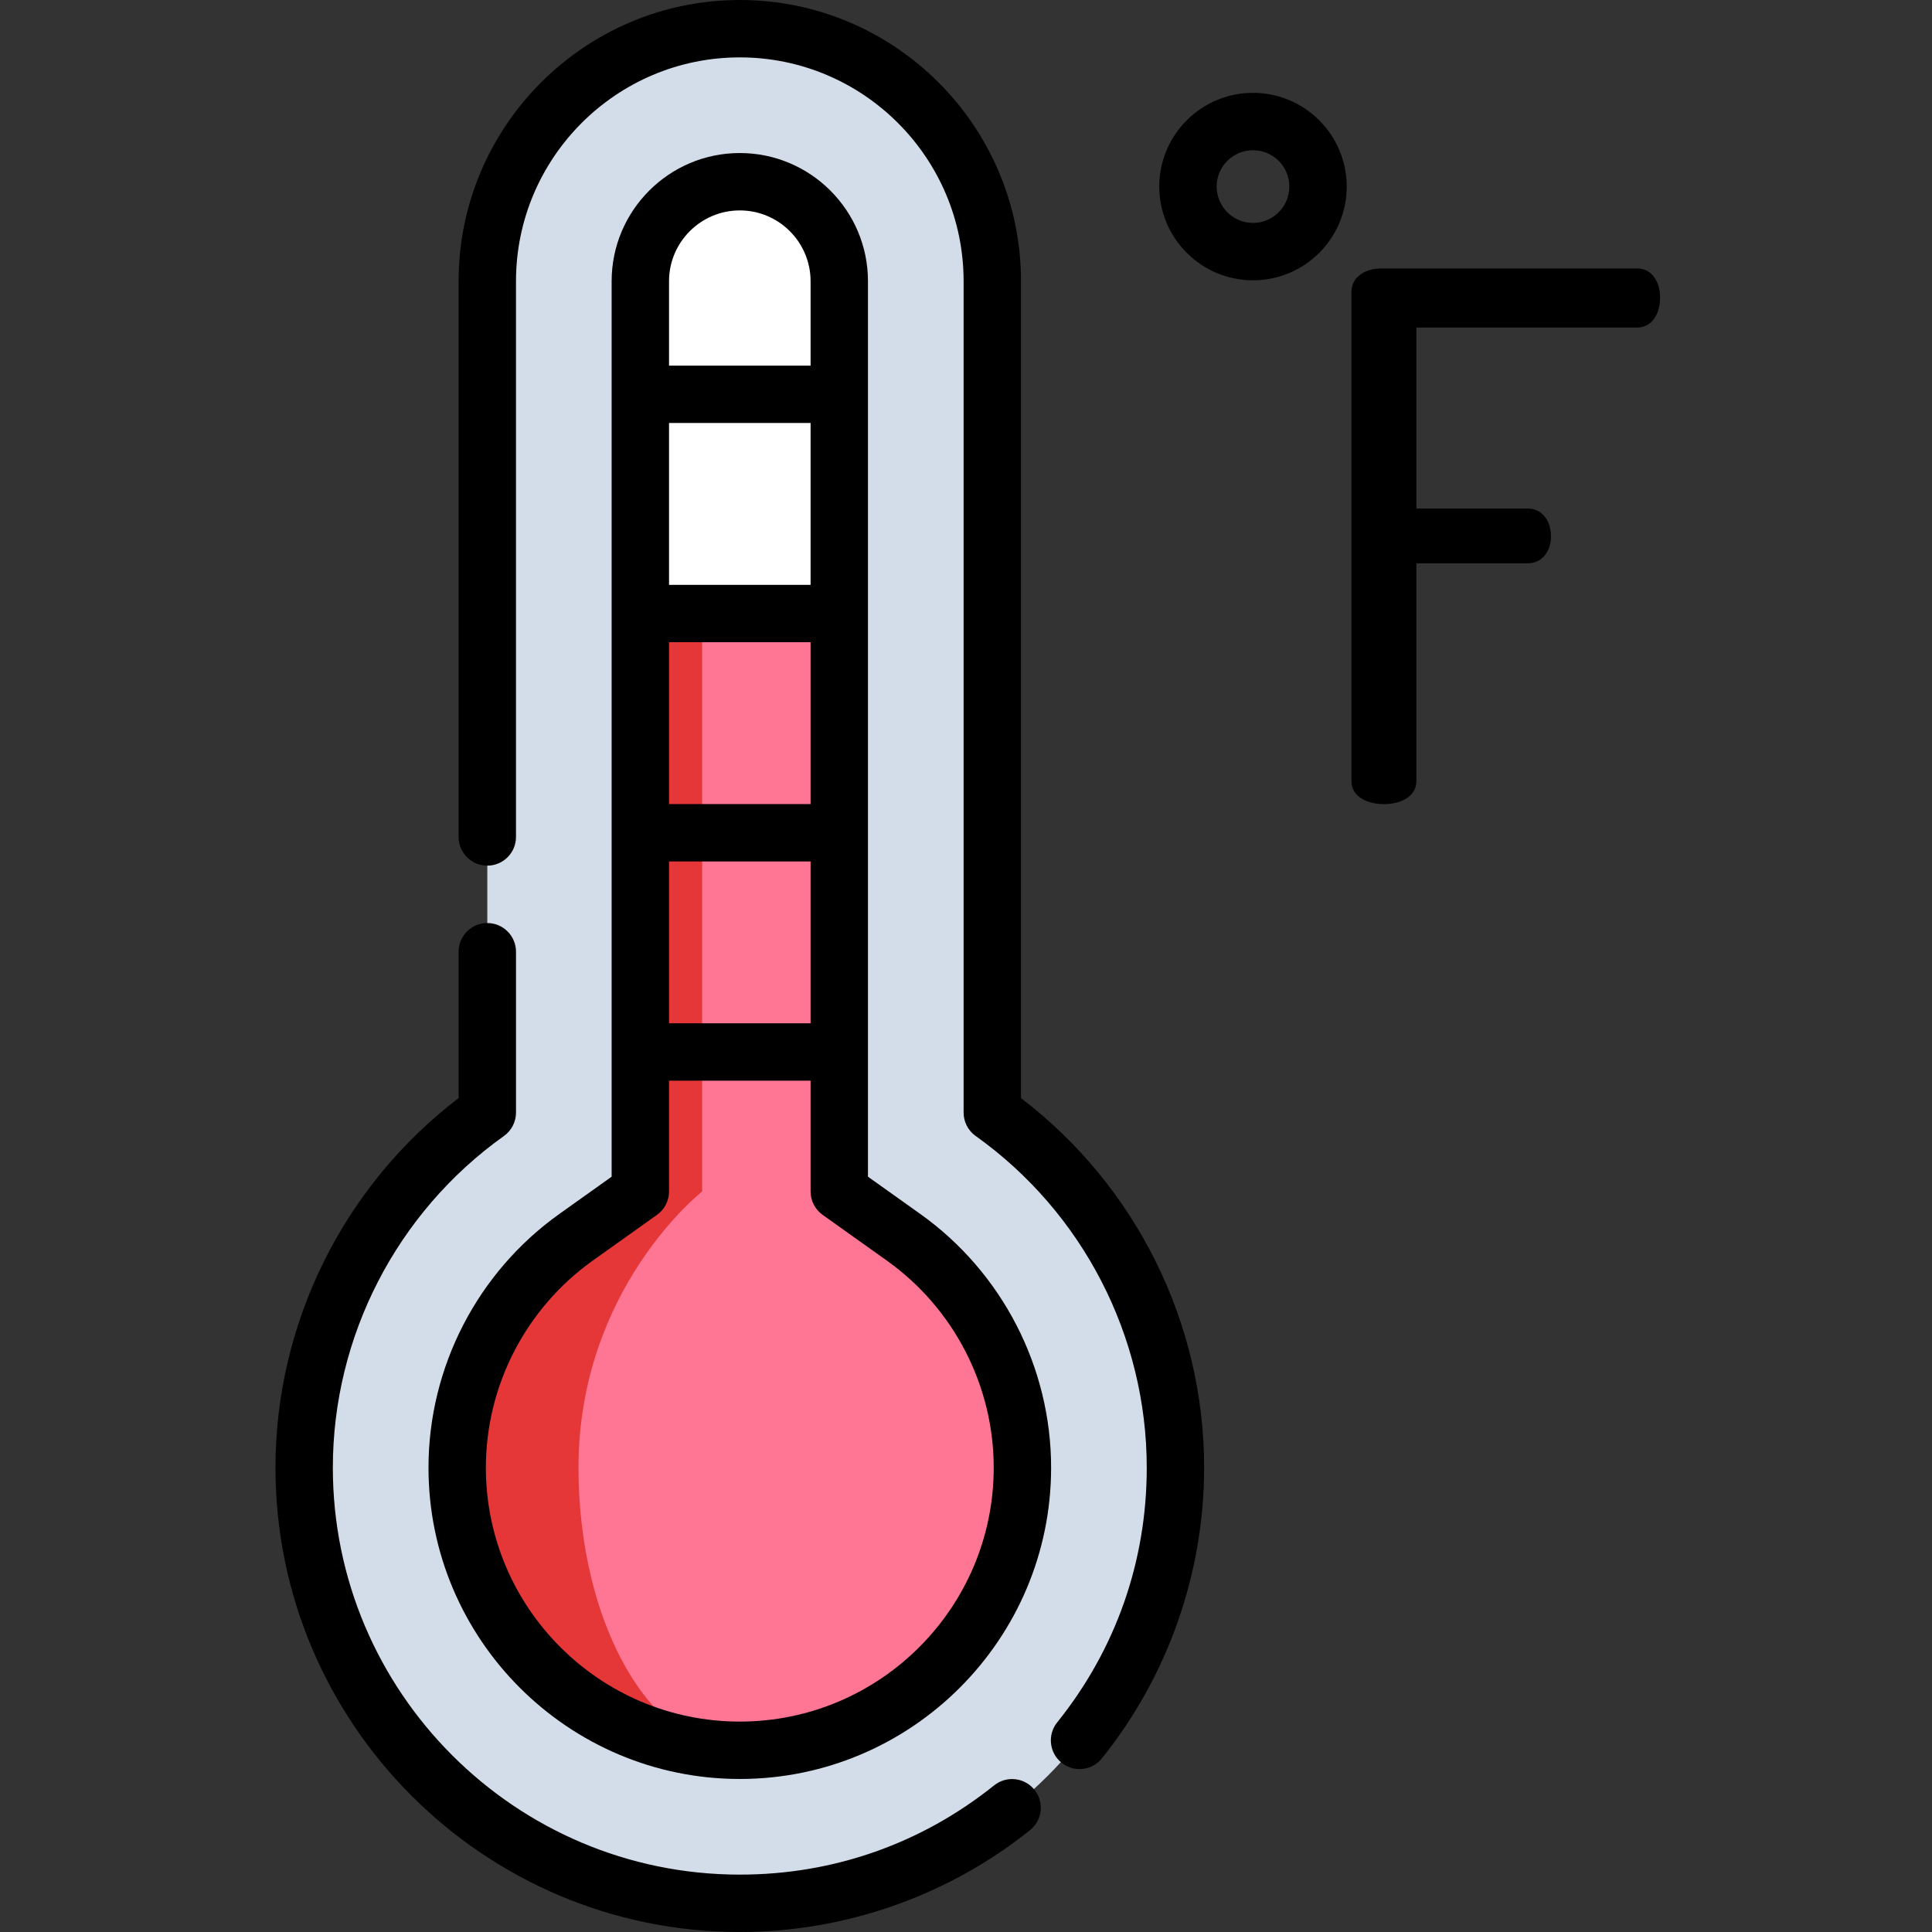 <svg height="512pt" viewBox="-73 0 512 512" width="512pt" xmlns="http://www.w3.org/2000/svg"><rect x="-73" y="0" width="512" height="512" fill="#333333" stroke="none"/><path d="m189.969 294.852v-220.332c0-36.957-29.957-66.914-66.914-66.914-36.957 0-66.914 29.957-66.914 66.914v220.332c-29.379 20.93-48.535 55.273-48.535 94.094 0 63.762 51.688 115.449 115.449 115.449 63.762 0 115.453-51.688 115.453-115.449 0-38.82-19.16-73.164-48.539-94.094zm0 0" fill="#d3ddea"/><path d="m197.949 388.945c0 41.297-33.59 74.895-74.895 74.895-41.293 0-74.895-33.598-74.895-74.895 0-24.18 11.781-47 31.512-61.062l17.023-12.125v-241.238c0-14.539 11.82-26.363 26.359-26.363 14.539 0 26.359 11.824 26.359 26.363v241.238l17.023 12.125c19.738 14.062 31.512 36.883 31.512 61.062zm0 0" fill="#ff7694"/><path d="m123.051 463.84c-41.293 0-74.891-33.598-74.891-74.895 0-24.18 11.781-47 31.508-61.062l17.023-12.125v-241.238c0-14.539 11.82-26.363 26.359-26.363-8.293 0-9.977 11.824-9.977 26.363v241.238s-32.766 25.68-32.766 73.188c0 41.297 19.18 74.895 42.742 74.895zm0 0" fill="#e53737"/><path d="m149.414 74.52v88.074h-52.719v-88.074c0-14.539 11.82-26.363 26.359-26.363 14.539 0 26.359 11.824 26.359 26.363zm0 0" fill="#fff"/><path d="m197.574 291.012v-216.492c0-41.09-33.43-74.52-74.52-74.52-41.09 0-74.52 33.43-74.52 74.52v147.281c0 4.199 3.406 7.605 7.605 7.605s7.605-3.406 7.605-7.605v-147.281c0-32.703 26.605-59.312 59.309-59.312 32.703 0 59.312 26.609 59.312 59.312v220.332c0 2.461 1.188 4.766 3.191 6.191 28.391 20.23 45.344 53.09 45.344 87.902 0 24.844-8.207 48.188-23.738 67.508-2.629 3.273-2.109 8.062 1.164 10.691 1.402 1.129 3.086 1.68 4.758 1.68 2.223 0 4.43-.973 5.93-2.844 17.473-21.734 27.094-49.098 27.094-77.039 0-38.395-18.07-74.707-48.535-97.93zm0 0"/><path d="m190.457 473.141c-19.301 15.473-42.609 23.652-67.402 23.652-59.465 0-107.848-48.383-107.848-107.848 0-34.812 16.953-67.672 45.348-87.902 2-1.426 3.191-3.73 3.191-6.191v-42.633c0-4.199-3.406-7.602-7.605-7.602s-7.605 3.402-7.605 7.602v38.793c-30.461 23.223-48.535 59.535-48.535 97.934 0 67.852 55.203 123.055 123.055 123.055 27.887 0 55.203-9.586 76.918-26.996 3.273-2.625 3.801-7.41 1.176-10.688-2.629-3.277-7.414-3.805-10.691-1.176zm0 0"/><path d="m157.02 74.52c0-18.73-15.234-33.965-33.965-33.965-18.727 0-33.965 15.234-33.965 33.965v237.316l-13.832 9.852c-21.73 15.484-34.703 40.625-34.703 67.258 0 45.492 37.008 82.5 82.5 82.5 45.492 0 82.5-37.008 82.5-82.5 0-26.633-12.973-51.777-34.703-67.258l-13.832-9.852zm-15.207 138.566h-37.512v-42.891h37.512zm0-58.098h-37.512v-42.891h37.512zm-37.512 73.309h37.512v42.891h-37.512zm18.754-172.535c10.344 0 18.758 8.414 18.758 18.758v22.371h-37.512v-22.371c0-10.344 8.414-18.758 18.754-18.758zm38.973 278.312c17.734 12.637 28.32 33.145 28.32 54.871 0 37.105-30.184 67.293-67.293 67.293-37.105 0-67.293-30.188-67.293-67.293 0-21.723 10.59-42.234 28.324-54.871l17.023-12.129c2.004-1.426 3.191-3.734 3.191-6.191v-29.359h37.512v29.359c0 2.457 1.191 4.766 3.191 6.191zm0 0"/><path d="m360.848 71.141h-67.875c-3.773 0-7.832 1.969-7.832 6.289v129.578c0 4.215 4.32 6.098 8.605 6.098 4.281 0 8.605-1.883 8.605-6.098v-57.727h29.57c4.004 0 6.102-3.555 6.102-7.062 0-4.387-2.508-7.449-6.102-7.449h-29.57v-47.961h58.496c3.648 0 6.098-3.227 6.098-8.027 0-3.68-1.906-7.641-6.098-7.641zm0 0"/><path d="m259.055 24.605c-13.695 0-24.84 11.145-24.84 24.84 0 13.695 11.145 24.84 24.84 24.84 13.699 0 24.84-11.145 24.84-24.84 0-13.695-11.141-24.84-24.84-24.84zm0 34.473c-5.309 0-9.629-4.324-9.629-9.633 0-5.312 4.32-9.633 9.629-9.633 5.312 0 9.633 4.32 9.633 9.633 0 5.309-4.32 9.633-9.633 9.633zm0 0"/></svg>